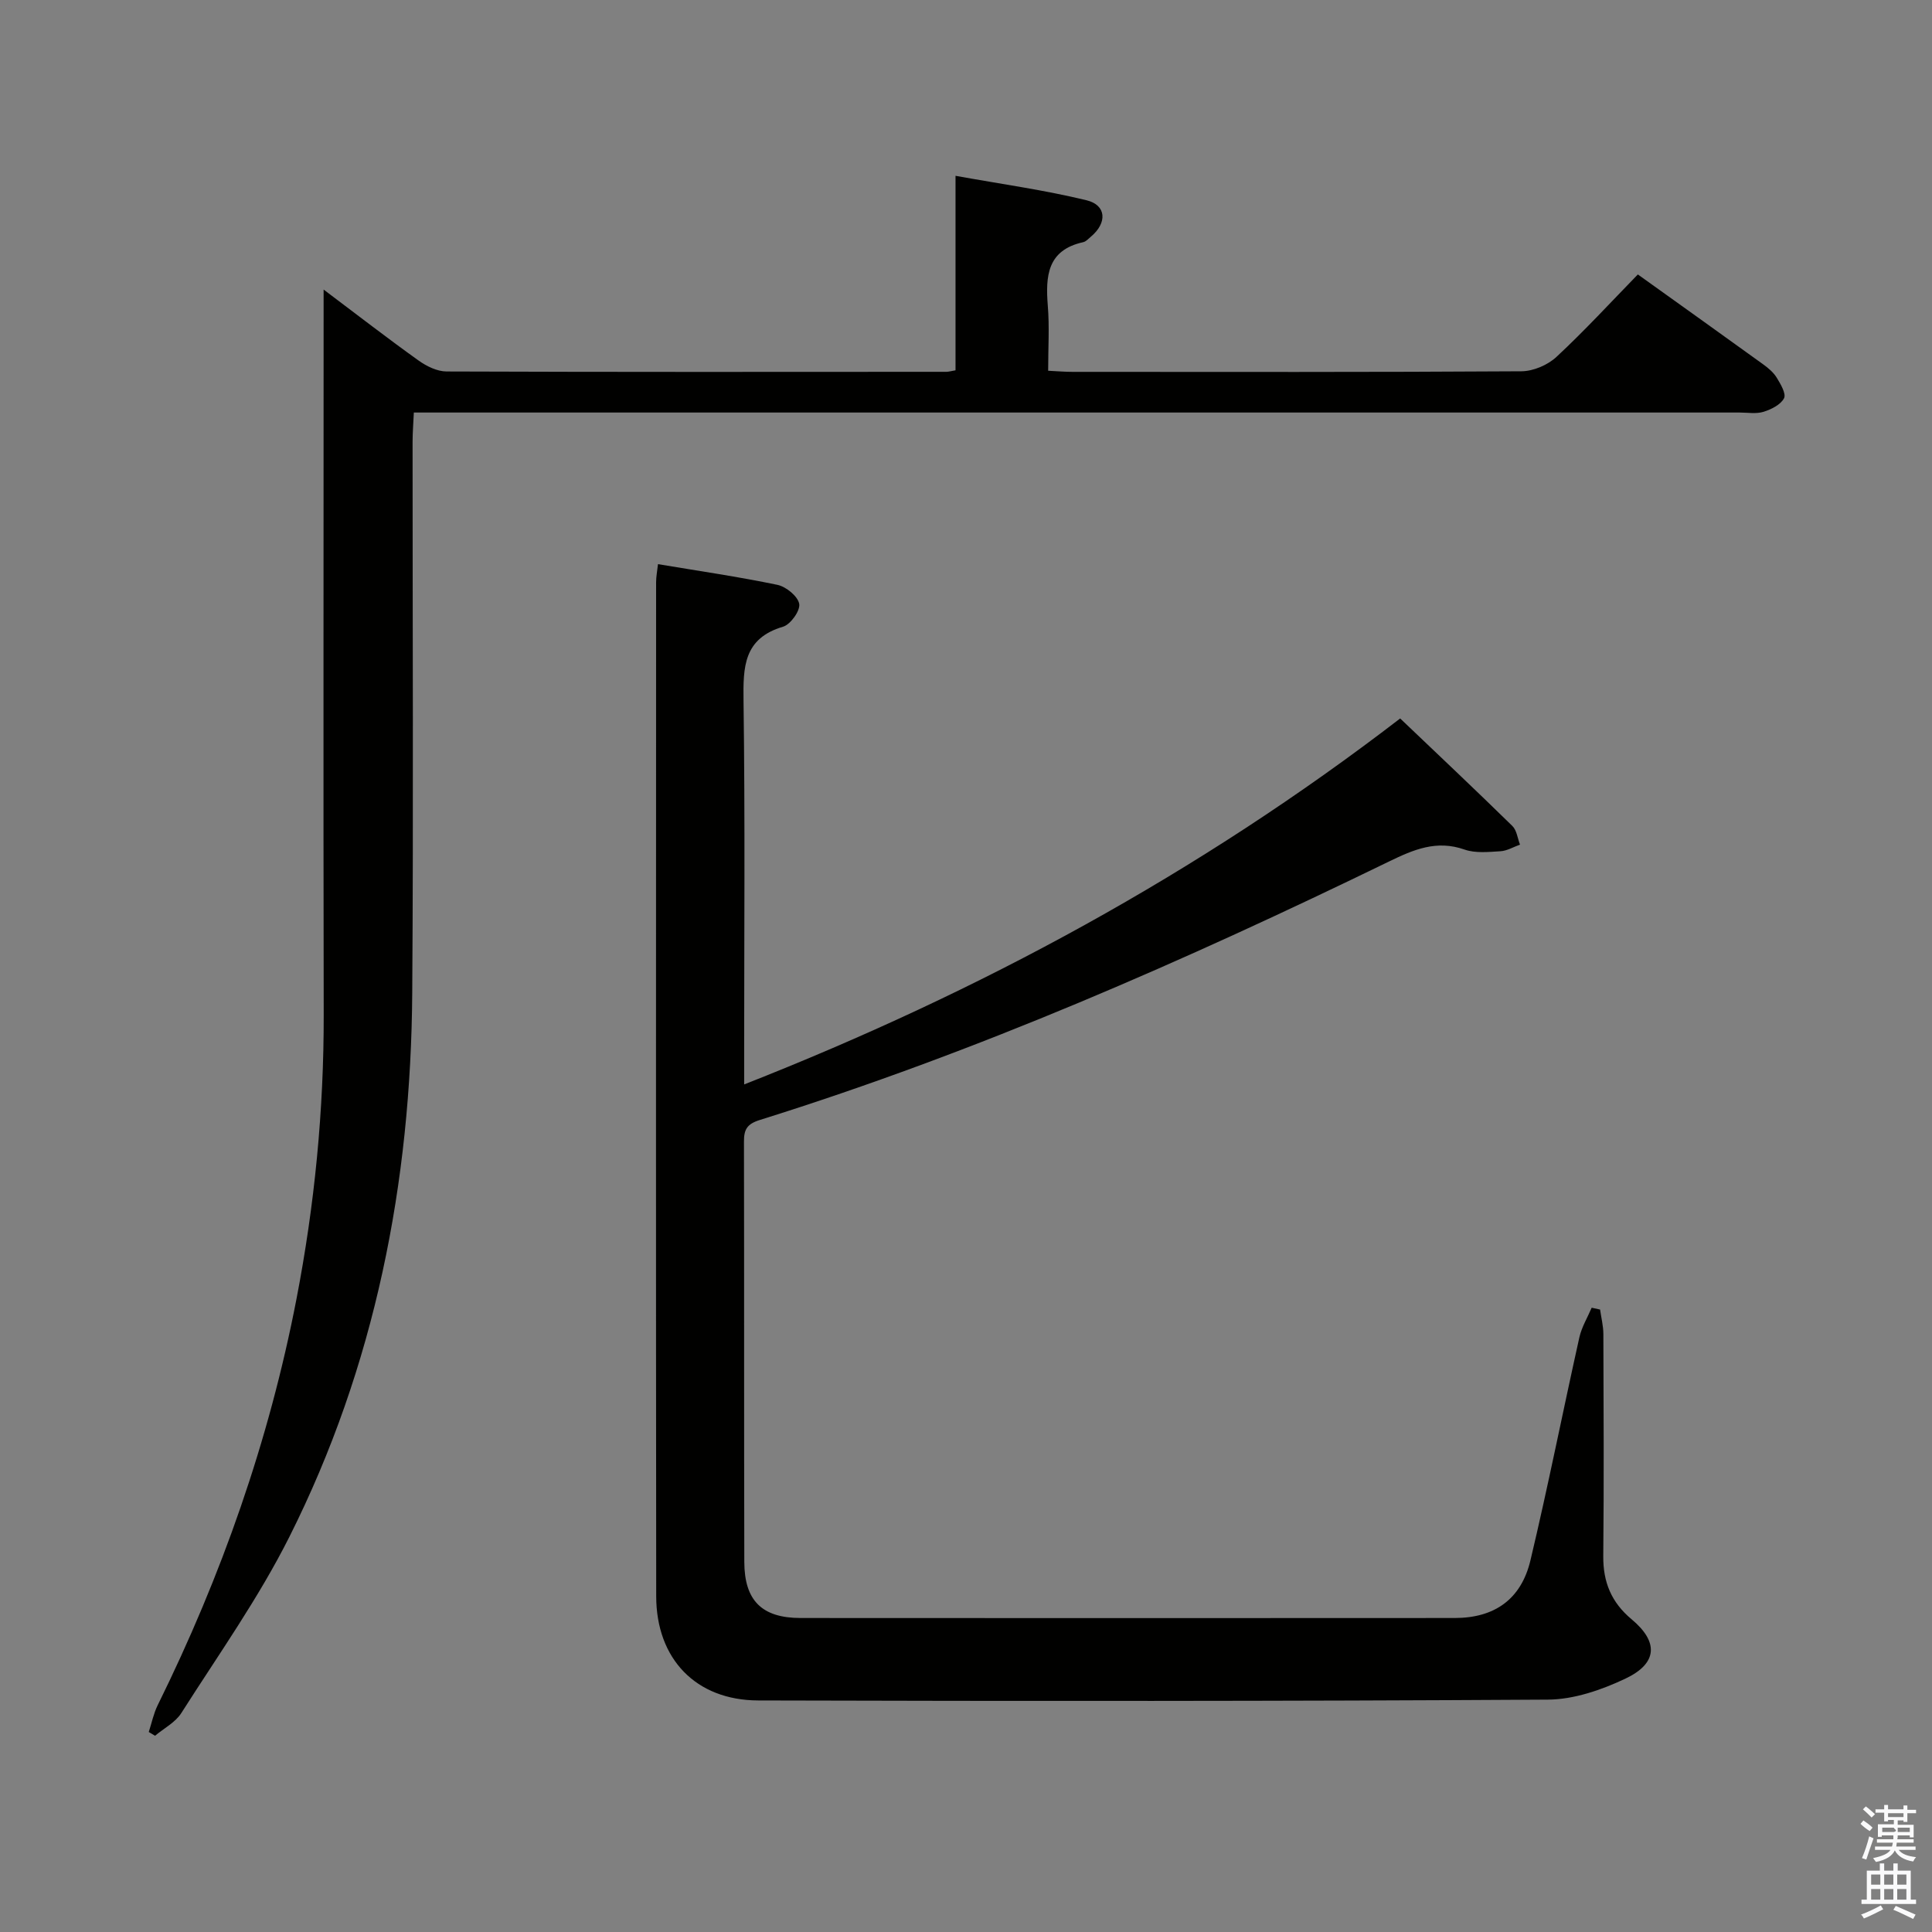 <svg enable-background="new 0 0 400 400" viewBox="0 0 400 400" xmlns="http://www.w3.org/2000/svg"><rect x="0" y="0" width="400" height="400" fill="#808080" stroke="none"/><path d="m385.2 377.6.6-.7c.6.4 1.3.9 1.9 1.5l-.6.7c-.8-.5-1.4-1-1.9-1.5zm.3 7.1c.6-1.4 1.1-2.9 1.5-4.5.3.1.6.3.9.4-.5 1.4-1 2.9-1.5 4.4zm.2-10.1.6-.6c.7.5 1.3 1.1 1.9 1.6l-.7.7c-.6-.6-1.2-1.2-1.8-1.7zm8.4-.8h.8v.9h1.8v.7h-1.8v1.8h-.8v-.3h-1.2v.9h3.3v2.6h-.8v-.4h-2.5c0 .3 0 .6-.1.8h3.4v.7h-3.5c0 .3-.1.6-.1.8h4v.7h-3.5c.7.9 1.9 1.3 3.6 1.5-.2.2-.4.5-.6.9-1.9-.3-3.2-1.1-3.8-2.3-.5 1.1-1.8 2-3.9 2.4-.2-.3-.4-.5-.6-.8 1.9-.4 3.1-.9 3.6-1.7h-3.2v-.7h3.5c.1-.2.1-.5.2-.8h-3.3v-.7h3.4c0-.2 0-.5 0-.8h-2.4v.3h-.8v-2.6h3.3v-.9h-1.2v.3h-.8v-1.8h-1.8v-.7h1.8v-.9h.8v.9h3.2zm-4.4 5.5h2.4c1-.3 0-.6 0-.9h-2.4zm1.2-3.1h3.2v-.8h-3.2zm4.4 2.2h-2.4v.9h2.5v-.9z" fill="#fafafb"/><path d="m389.2 385.8h.9v1.5h1.9v-1.5h.9v1.5h2.7v6h1.1v.9h-11.3v-.9h1.1v-6h2.7zm.2 8.7.5.8c-1.2.6-2.5 1.3-4 1.9-.2-.3-.3-.6-.6-.8 1.6-.6 3-1.3 4.1-1.9zm-2-4.3h1.9v-2.1h-1.9zm0 3.1h1.9v-2.2h-1.9zm2.7-3.1h1.9v-2.1h-1.9zm0 3.1h1.9v-2.2h-1.9zm2.4 1.3c1.4.6 2.7 1.2 4.1 1.8l-.5.9c-1.5-.7-2.8-1.4-4.1-1.9zm2.2-6.5h-1.9v2.1h1.9zm-1.9 5.2h1.9v-2.2h-1.9z" fill="#fafafb"/><g fill="#010100"><path d="m136.23 116.8c8.42 1.41 16.63 2.6 24.74 4.29 1.79.38 4.22 2.36 4.5 3.94.25 1.39-1.79 4.26-3.34 4.72-8.21 2.43-8.28 8.35-8.19 15.36.33 24.32.13 48.66.13 72.99v6.42c48.87-19.22 94.06-43.67 135.82-75.77 7.73 7.37 15.55 14.74 23.23 22.26.91.89 1.07 2.55 1.58 3.86-1.35.48-2.68 1.29-4.05 1.37-2.48.15-5.19.44-7.44-.35-5.78-2.03-10.51-.01-15.6 2.46-42.31 20.57-85.32 39.47-130.3 53.53-2.69.84-3.29 2-3.28 4.5.06 29 0 57.99.07 86.99.02 8.05 3.68 11.61 11.64 11.62 45.16.03 90.32.03 135.48 0 8.2-.01 13.72-3.87 15.64-11.93 3.65-15.33 6.7-30.79 10.13-46.17.48-2.13 1.68-4.1 2.55-6.14.58.13 1.16.25 1.74.38.24 1.69.67 3.37.68 5.06.05 15.33.13 30.66-.02 45.99-.05 5.39 1.68 9.58 5.87 13.08 5.61 4.68 5.38 9.11-1.24 12.26-4.97 2.36-10.7 4.34-16.11 4.37-54.49.33-108.98.32-163.47.17-12.91-.03-21.12-8.6-21.13-21.57-.07-69.99-.04-139.98-.02-209.96 0-1.14.23-2.27.39-3.73z"/><path d="m67 59.95c7.19 5.41 13.34 10.18 19.67 14.7 1.65 1.18 3.83 2.25 5.78 2.26 34.49.13 68.98.09 103.47.07.48 0 .96-.15 1.91-.31 0-13.05 0-26.13 0-40.27 9.47 1.71 18.4 2.94 27.12 5.06 4.16 1.01 4.31 4.69.92 7.53-.51.43-1.02 1.02-1.61 1.15-7.47 1.65-7.81 7.05-7.32 13.21.35 4.29.07 8.63.07 13.41 1.83.09 3.42.23 5.02.23 30.99.01 61.98.08 92.97-.12 2.46-.02 5.44-1.29 7.25-2.98 5.84-5.43 11.26-11.33 16.85-17.07 8.93 6.4 17.45 12.47 25.93 18.6 1.07.77 2.16 1.69 2.83 2.79.8 1.31 1.99 3.32 1.5 4.25-.69 1.33-2.64 2.3-4.24 2.8-1.53.47-3.3.15-4.97.15-89.14 0-178.28 0-267.42 0-2.15 0-4.29 0-7.05 0-.1 2.27-.26 4.19-.26 6.11-.01 37.99.19 75.98-.07 113.97-.26 39.37-7.67 77.32-25.43 112.68-6.38 12.71-14.72 24.45-22.38 36.5-1.23 1.94-3.6 3.15-5.44 4.7-.43-.26-.87-.52-1.3-.78.6-1.84.99-3.79 1.83-5.51 13.23-26.8 23.07-54.75 28.75-84.13 3.76-19.47 5.68-39.09 5.64-58.94-.09-47.83-.02-95.65-.02-143.47 0-1.81 0-3.62 0-6.59z"/></g></svg>